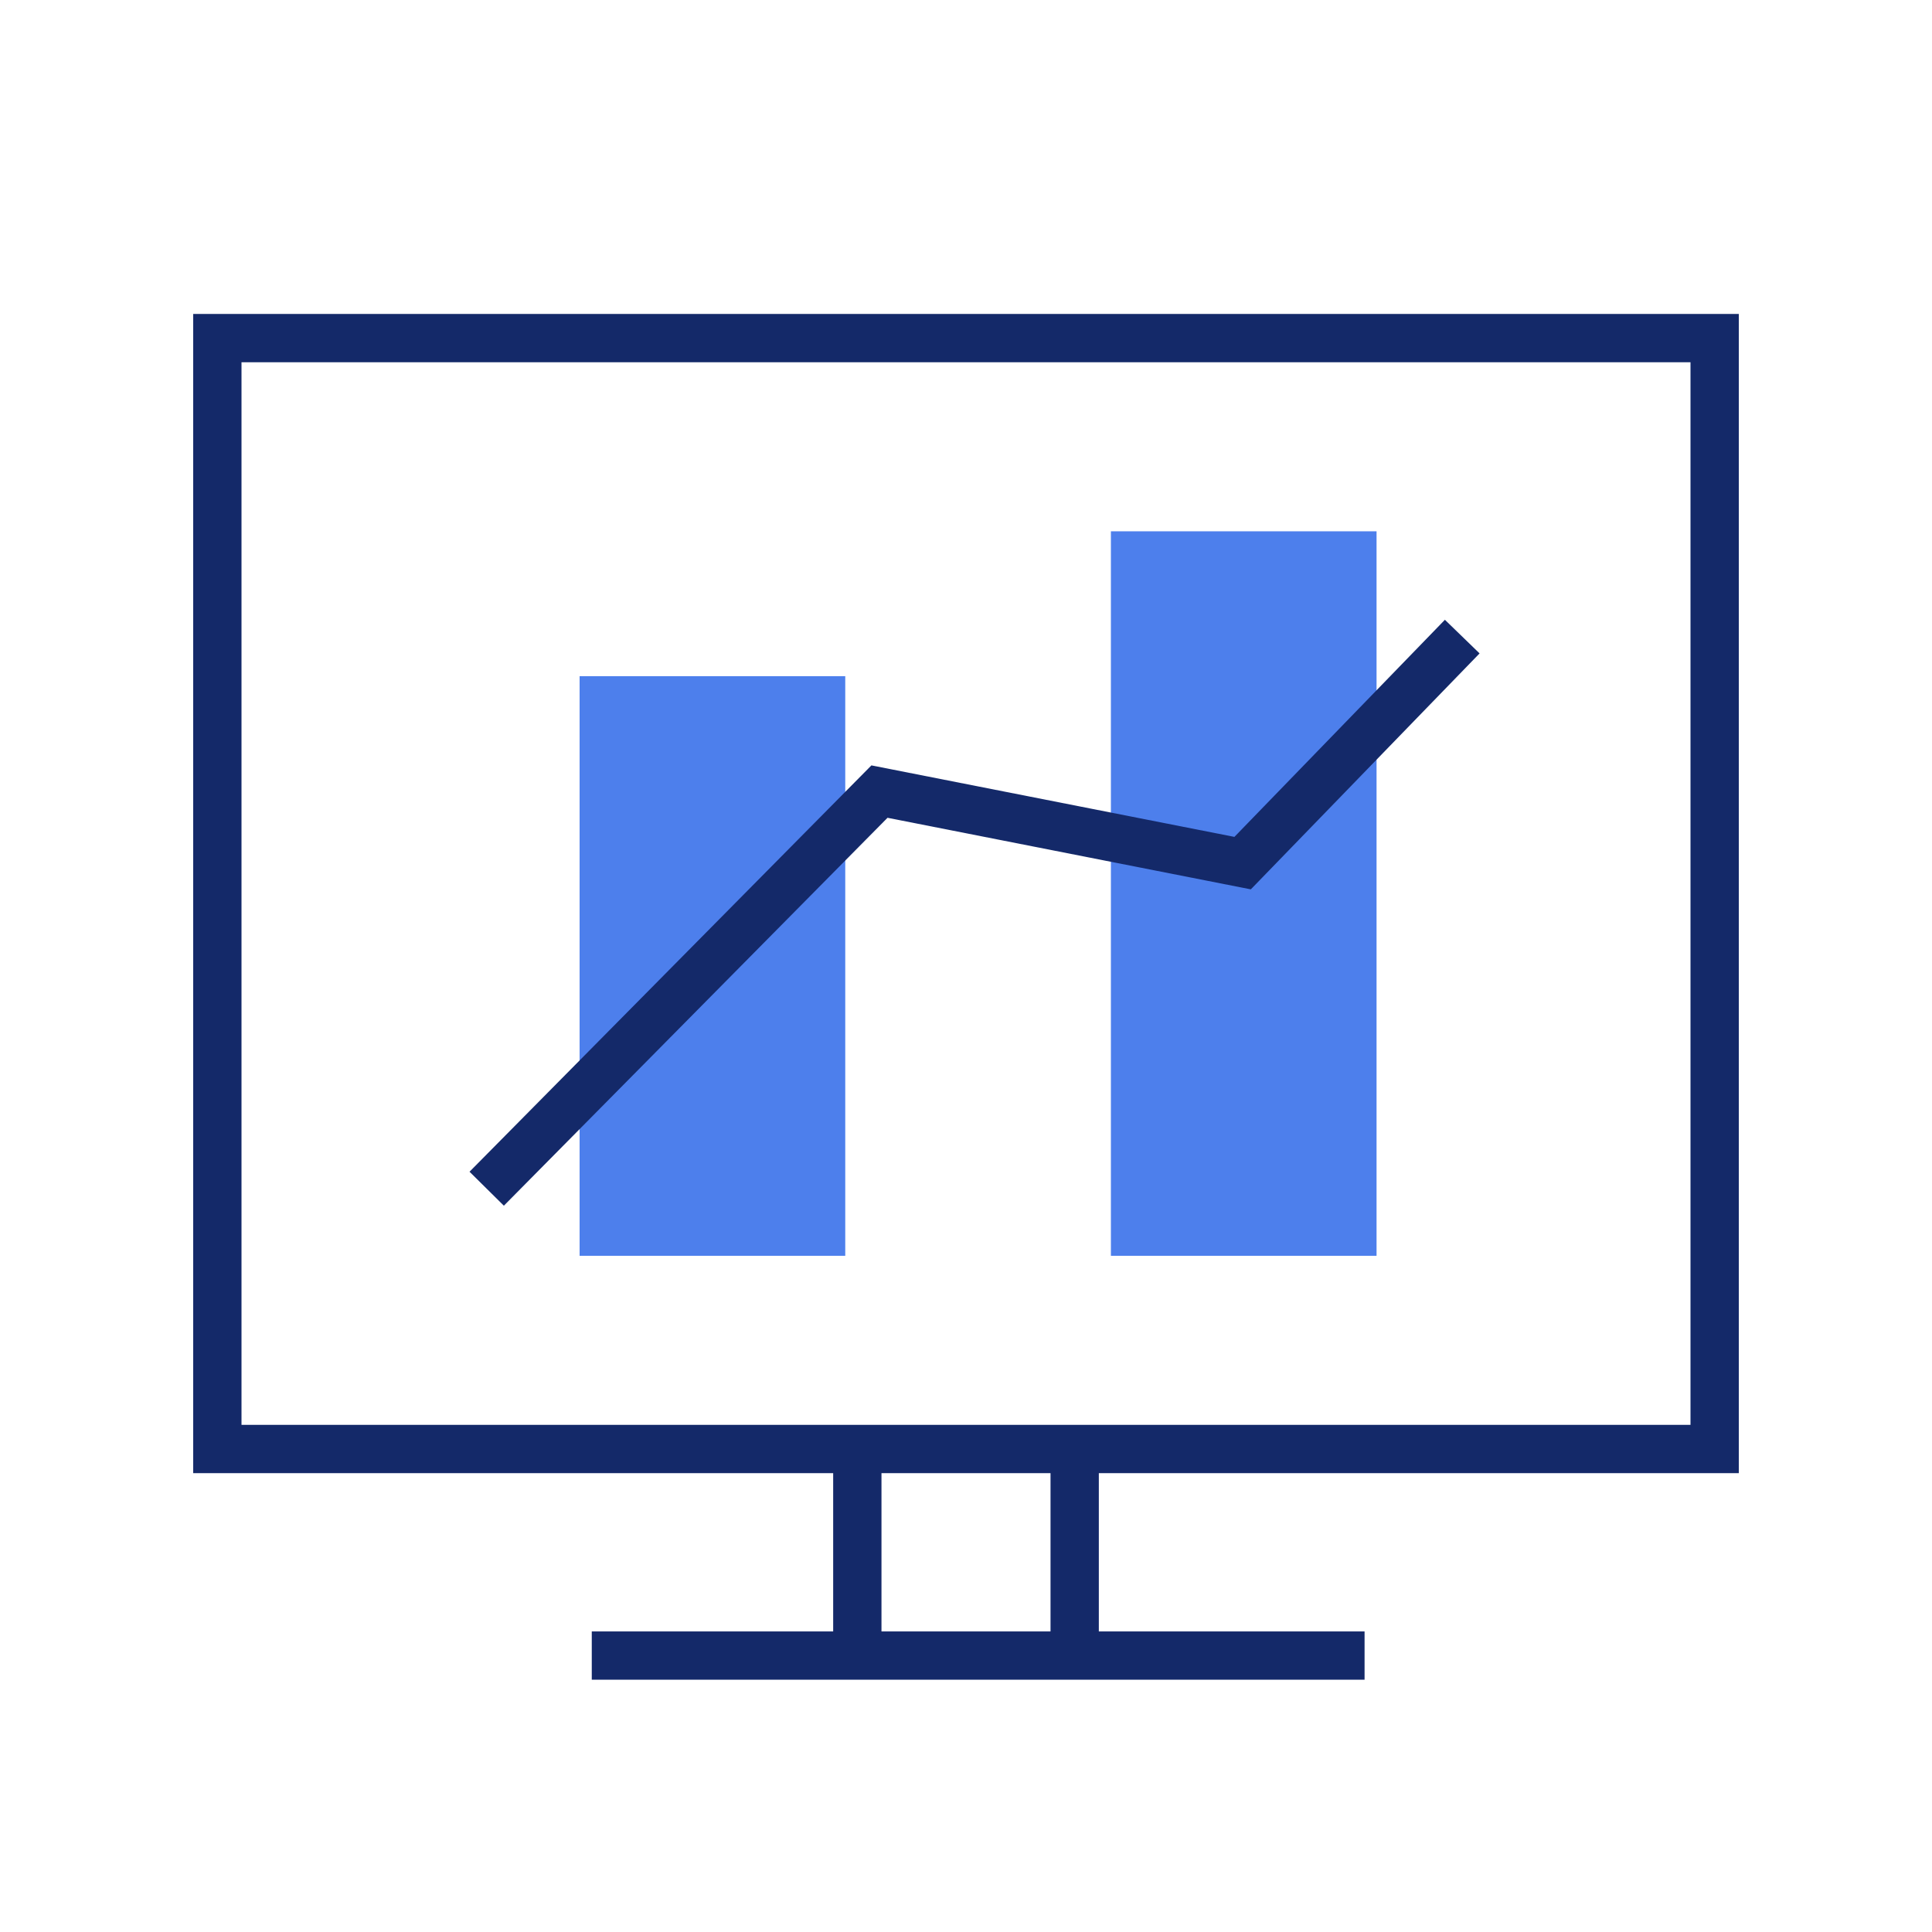<svg width="80" height="80" xmlns="http://www.w3.org/2000/svg"><g fill="none" fill-rule="evenodd"><path fill="#4D7FEC" d="M24 28h11v24H24zM46 22h11v30H46z"/><path stroke="#142969" stroke-width="2" d="M9 14h62v46H9z"/><g stroke="#142969" stroke-width="2"><path d="M44.5 60v8M35.5 60v8"/></g><path stroke="#142969" stroke-width="2" d="M24.504 68.554h32M20.153 49.222l16.264-16.444 15.037 2.962 9.094-9.38"/></g></svg>